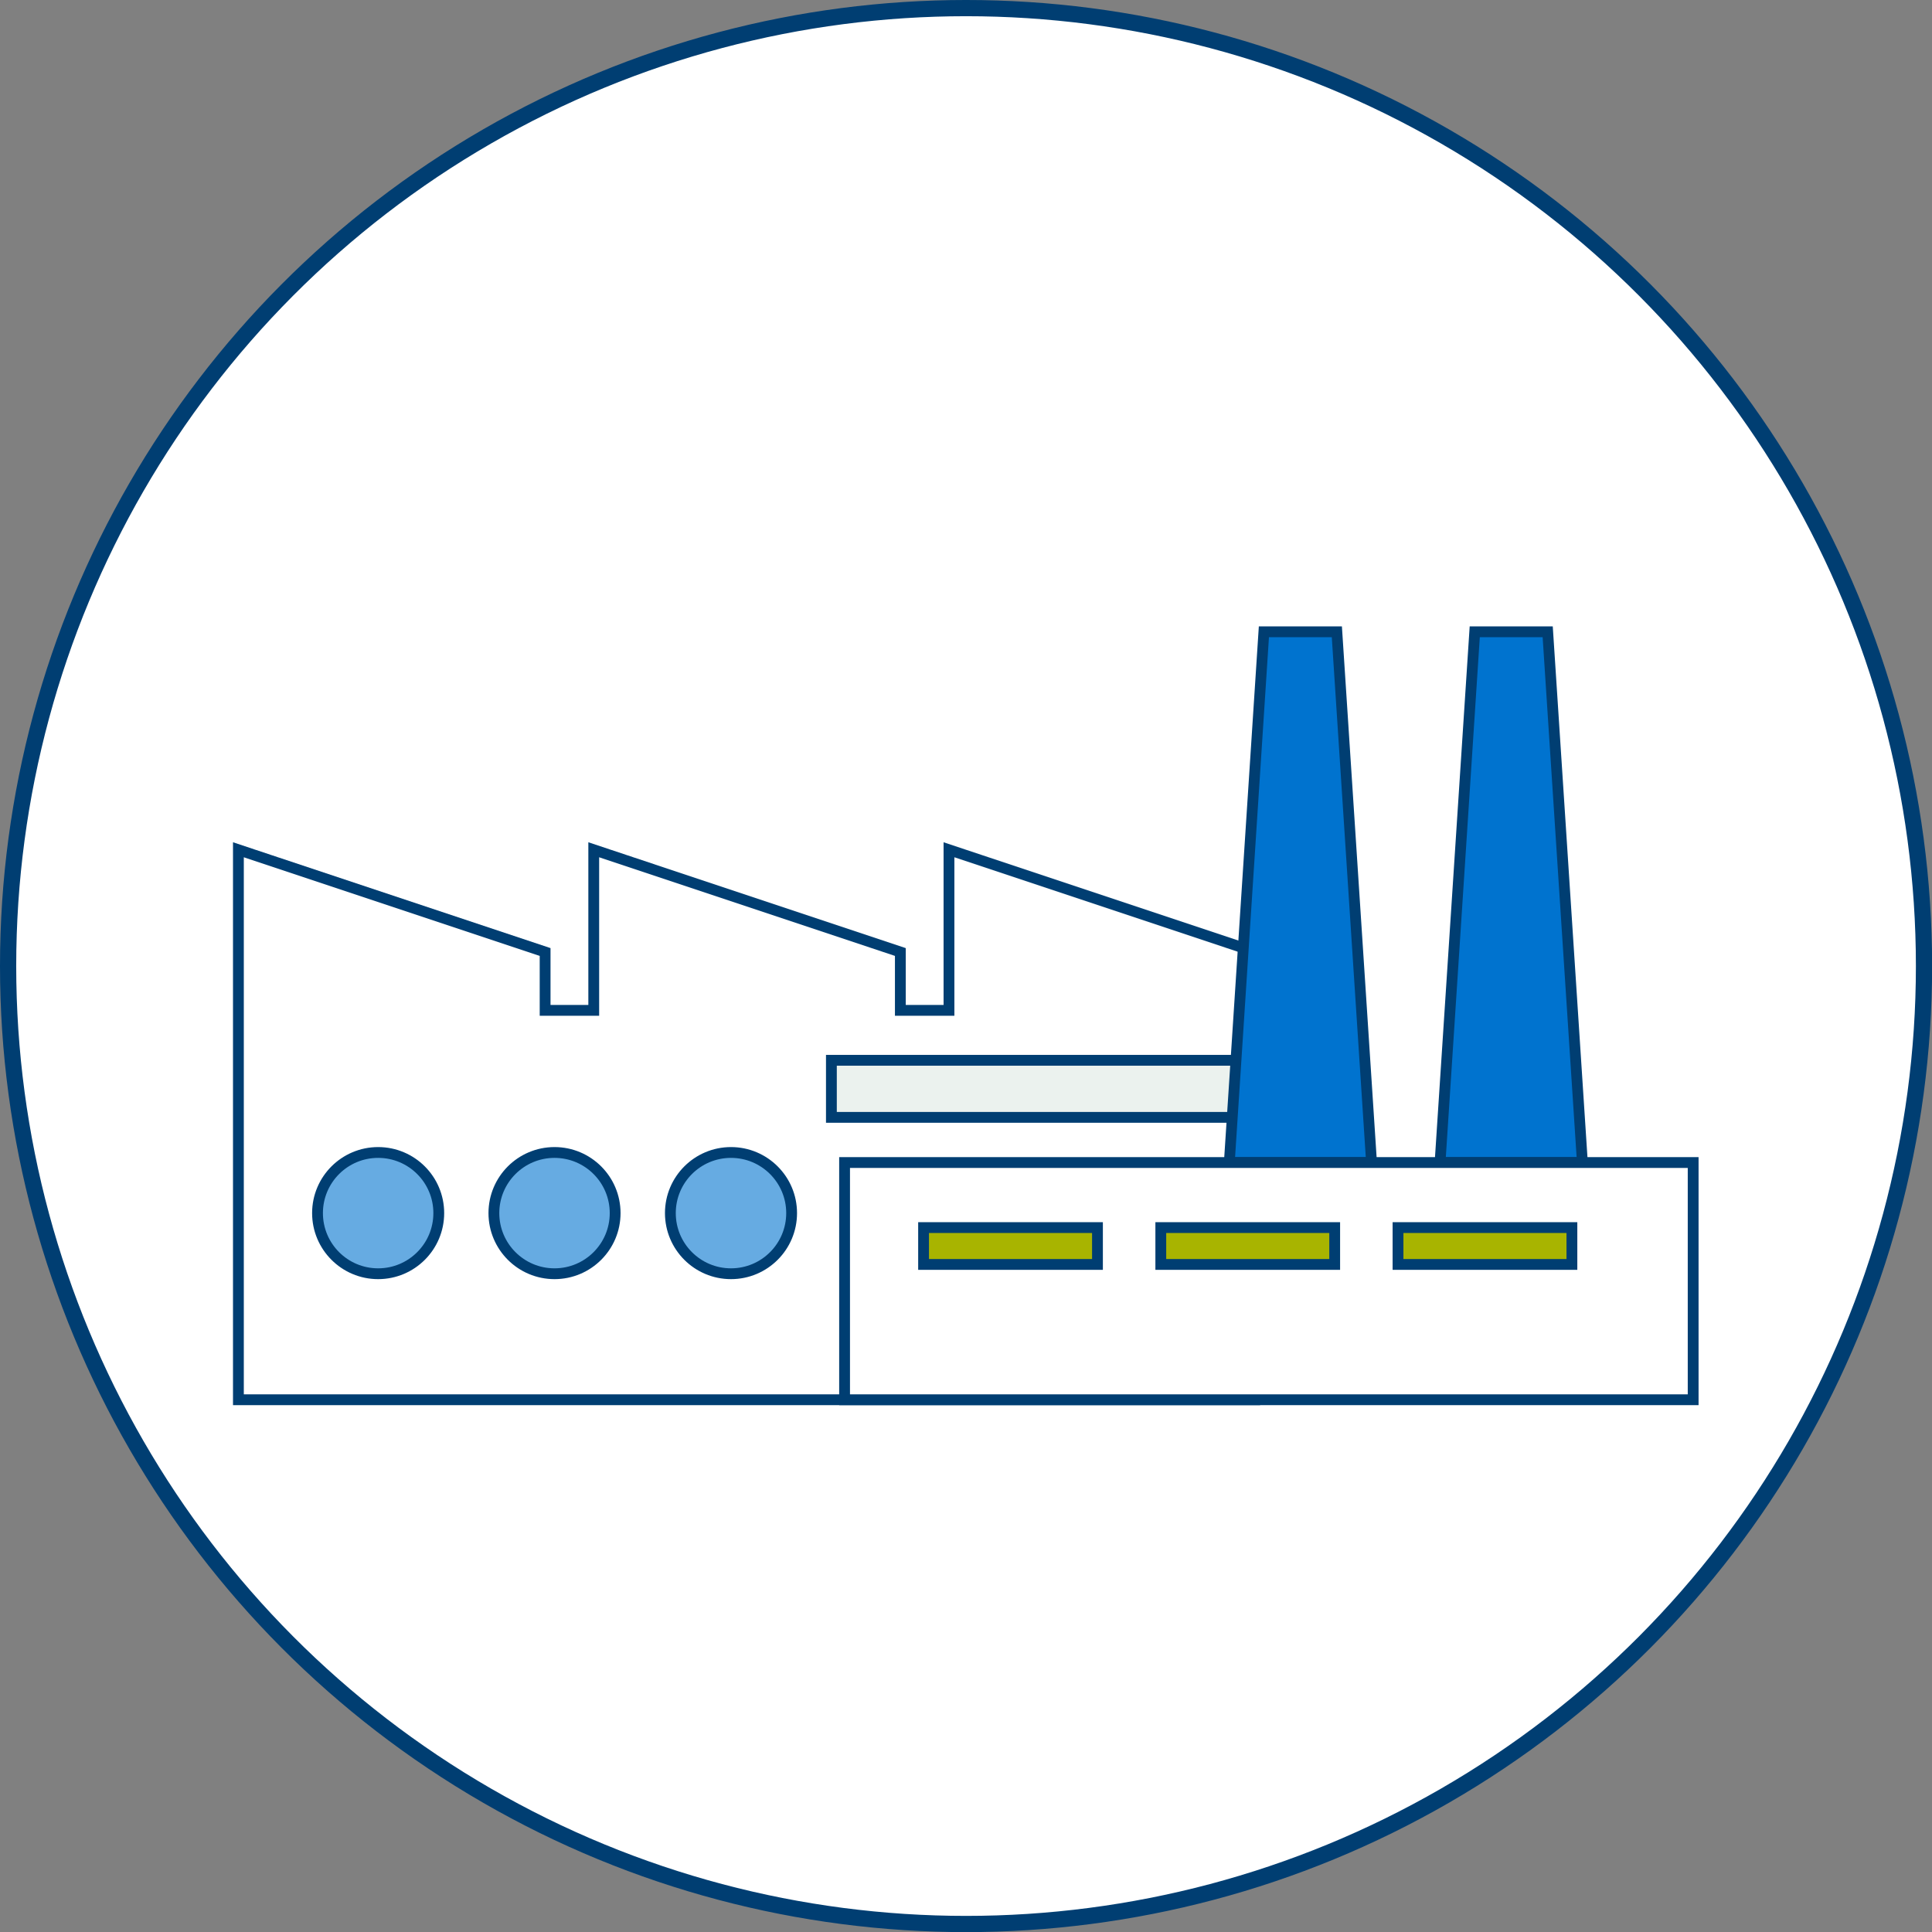 <svg xmlns="http://www.w3.org/2000/svg" viewBox="0 0 178.77 178.77"><rect x="0" y="0" width="178.77" height="178.77" fill="#808080" stroke="none"/><defs><style>.cls-1,.cls-2{fill:#fff;}.cls-1,.cls-2,.cls-3,.cls-4,.cls-5,.cls-6{stroke:#003e72;stroke-miterlimit:10;}.cls-1{stroke-width:1.5px;}.cls-3{fill:#ebf2ee;}.cls-4{fill:#0073cf;}.cls-5{fill:#a8b400;}.cls-6{fill:#66abe2;}</style></defs><g id="Layer_2" data-name="Layer 2"><g id="Layer_121" data-name="Layer 121"><circle class="cls-1" cx="89.39" cy="89.39" r="88.64"/><polygon class="cls-2" points="116.19 88.09 87.81 78.63 87.81 93.49 83.31 93.49 83.31 88.09 54.94 78.63 54.94 93.49 50.44 93.49 50.44 88.09 22.06 78.63 22.06 93.49 22.06 98.44 22.06 129.52 116.1 129.52 116.1 98.44 116.19 98.44 116.19 88.09"/><rect class="cls-3" x="76.93" y="98.11" width="40.48" height="5.28"/><polygon class="cls-4" points="126.91 107.57 113.75 107.57 116.95 58.46 123.7 58.46 126.91 107.57"/><polygon class="cls-4" points="146.42 107.57 133.25 107.57 136.46 58.46 143.21 58.46 146.42 107.57"/><rect class="cls-2" x="78.15" y="107.57" width="78.52" height="21.95"/><rect class="cls-5" x="85.46" y="113.59" width="16.09" height="3.41"/><rect class="cls-5" x="107.41" y="113.59" width="16.09" height="3.41"/><rect class="cls-5" x="129.36" y="113.59" width="16.09" height="3.41"/><circle class="cls-6" cx="34.99" cy="112.25" r="5.61"/><circle class="cls-6" cx="51.31" cy="112.25" r="5.61"/><circle class="cls-6" cx="67.64" cy="112.25" r="5.61"/></g></g></svg>